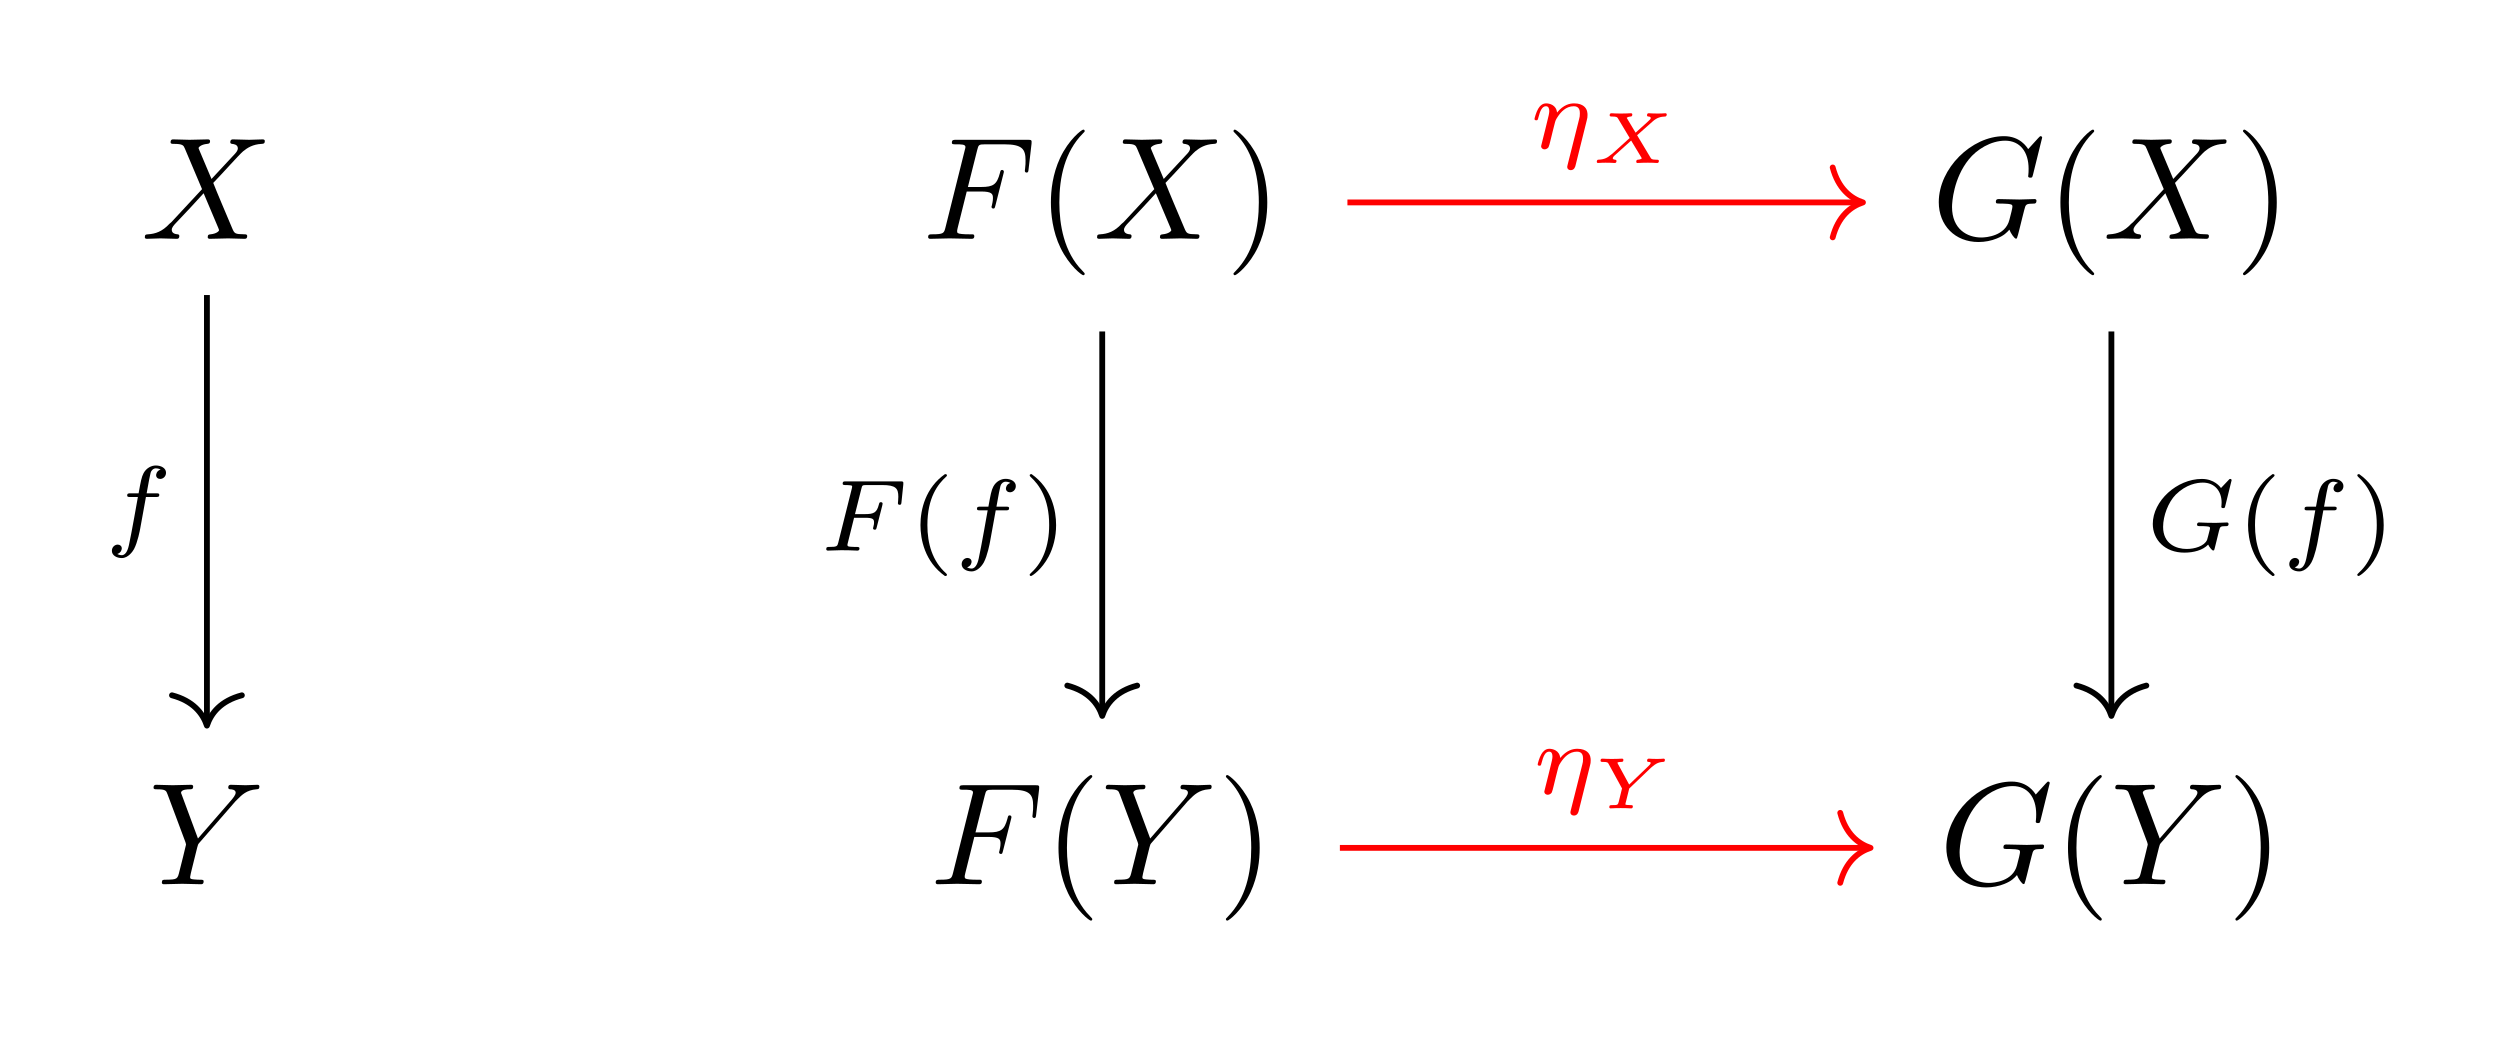 <?xml version='1.0' encoding='UTF-8'?>
<!-- This file was generated by dvisvgm 2.13.3 -->
<svg version='1.1' xmlns='http://www.w3.org/2000/svg' xmlns:xlink='http://www.w3.org/1999/xlink' width='256.545pt' height='107.444pt' viewBox='0 -71.629 171.03 71.629'>
<g id='page1'>
<g transform='matrix(1 0 0 -1 0 0)'>
<path d='M14.469 59.385L13.632 61.367C13.603 61.447 13.583 61.487 13.583 61.497C13.583 61.557 13.752 61.746 14.17 61.786C14.27 61.796 14.37 61.806 14.37 61.975C14.37 62.094 14.25 62.094 14.22 62.094C13.812 62.094 13.383 62.065 12.965 62.065C12.716 62.065 12.098 62.094 11.849 62.094C11.79 62.094 11.67 62.094 11.67 61.895C11.67 61.786 11.77 61.786 11.899 61.786C12.497 61.786 12.557 61.686 12.646 61.467L13.822 58.688L11.72 56.427L11.59 56.317C11.102 55.789 10.634 55.63 10.126 55.6C9.997 55.59 9.907 55.59 9.907 55.401C9.907 55.391 9.907 55.291 10.036 55.291C10.335 55.291 10.664 55.321 10.973 55.321C11.341 55.321 11.73 55.291 12.088 55.291C12.148 55.291 12.268 55.291 12.268 55.49C12.268 55.59 12.168 55.6 12.148 55.6C12.059 55.61 11.75 55.63 11.75 55.908C11.75 56.068 11.899 56.227 12.019 56.357L13.035 57.433L13.931 58.409L14.937 56.028C14.977 55.918 14.987 55.908 14.987 55.889C14.987 55.809 14.798 55.64 14.41 55.6C14.3 55.59 14.21 55.58 14.21 55.411C14.21 55.291 14.32 55.291 14.36 55.291C14.639 55.291 15.336 55.321 15.615 55.321C15.864 55.321 16.471 55.291 16.72 55.291C16.79 55.291 16.91 55.291 16.91 55.48C16.91 55.6 16.81 55.6 16.73 55.6C16.063 55.61 16.043 55.64 15.874 56.038C15.485 56.964 14.818 58.518 14.589 59.116C15.266 59.813 16.312 60.999 16.631 61.278C16.92 61.517 17.298 61.756 17.896 61.786C18.025 61.796 18.115 61.796 18.115 61.985C18.115 61.995 18.115 62.094 17.985 62.094C17.687 62.094 17.358 62.065 17.049 62.065C16.68 62.065 16.302 62.094 15.943 62.094C15.884 62.094 15.754 62.094 15.754 61.895C15.754 61.826 15.804 61.796 15.874 61.786C15.963 61.776 16.272 61.756 16.272 61.477C16.272 61.338 16.163 61.208 16.083 61.118L14.469 59.385Z'/>
<path d='M66.136 58.528H67.102C67.85 58.528 67.929 58.369 67.929 58.08C67.929 58.01 67.929 57.891 67.86 57.592C67.84 57.542 67.83 57.502 67.83 57.483C67.83 57.403 67.89 57.363 67.949 57.363C68.049 57.363 68.049 57.393 68.099 57.572L68.646 59.734C68.676 59.843 68.676 59.863 68.676 59.893C68.676 59.913 68.656 60.003 68.557 60.003C68.457 60.003 68.447 59.953 68.407 59.793C68.198 59.017 67.969 58.837 67.122 58.837H66.216L66.853 61.367C66.943 61.716 66.953 61.756 67.391 61.756H68.706C69.931 61.756 70.16 61.427 70.16 60.66C70.16 60.431 70.16 60.391 70.131 60.122C70.111 59.993 70.111 59.973 70.111 59.943C70.111 59.893 70.141 59.823 70.23 59.823C70.34 59.823 70.35 59.883 70.37 60.072L70.569 61.796C70.599 62.065 70.549 62.065 70.3 62.065H65.419C65.22 62.065 65.12 62.065 65.12 61.865C65.12 61.756 65.21 61.756 65.399 61.756C65.768 61.756 66.047 61.756 66.047 61.577C66.047 61.537 66.047 61.517 65.997 61.338L64.682 56.068C64.582 55.679 64.562 55.6 63.775 55.6C63.606 55.6 63.496 55.6 63.496 55.411C63.496 55.291 63.616 55.291 63.646 55.291C63.935 55.291 64.672 55.321 64.961 55.321C65.29 55.321 66.116 55.291 66.445 55.291C66.535 55.291 66.654 55.291 66.654 55.48C66.654 55.56 66.595 55.58 66.595 55.59C66.565 55.6 66.545 55.6 66.315 55.6C66.096 55.6 66.047 55.6 65.798 55.62C65.509 55.65 65.479 55.689 65.479 55.819C65.479 55.839 65.479 55.898 65.519 56.048L66.136 58.528Z'/>
<path d='M74.205 52.9C74.205 52.93 74.205 52.95 74.036 53.119C72.791 54.374 72.472 56.257 72.472 57.781C72.472 59.514 72.85 61.248 74.076 62.493C74.205 62.613 74.205 62.633 74.205 62.662C74.205 62.732 74.165 62.762 74.105 62.762C74.006 62.762 73.11 62.084 72.522 60.819C72.014 59.724 71.894 58.618 71.894 57.781C71.894 57.004 72.004 55.799 72.552 54.673C73.149 53.448 74.006 52.801 74.105 52.801C74.165 52.801 74.205 52.831 74.205 52.9Z'/>
<path d='M79.613 59.385L78.776 61.367C78.747 61.447 78.727 61.487 78.727 61.497C78.727 61.557 78.896 61.746 79.314 61.786C79.414 61.796 79.514 61.806 79.514 61.975C79.514 62.094 79.394 62.094 79.364 62.094C78.956 62.094 78.527 62.065 78.109 62.065C77.86 62.065 77.242 62.094 76.993 62.094C76.934 62.094 76.814 62.094 76.814 61.895C76.814 61.786 76.914 61.786 77.043 61.786C77.641 61.786 77.701 61.686 77.79 61.467L78.966 58.688L76.864 56.427L76.734 56.317C76.246 55.789 75.778 55.63 75.27 55.6C75.141 55.59 75.051 55.59 75.051 55.401C75.051 55.391 75.051 55.291 75.18 55.291C75.479 55.291 75.808 55.321 76.117 55.321C76.485 55.321 76.874 55.291 77.232 55.291C77.292 55.291 77.412 55.291 77.412 55.49C77.412 55.59 77.312 55.6 77.292 55.6C77.203 55.61 76.894 55.63 76.894 55.908C76.894 56.068 77.043 56.227 77.163 56.357L78.179 57.433L79.075 58.409L80.081 56.028C80.121 55.918 80.131 55.908 80.131 55.889C80.131 55.809 79.942 55.64 79.554 55.6C79.444 55.59 79.354 55.58 79.354 55.411C79.354 55.291 79.464 55.291 79.504 55.291C79.783 55.291 80.48 55.321 80.759 55.321C81.008 55.321 81.615 55.291 81.864 55.291C81.934 55.291 82.054 55.291 82.054 55.48C82.054 55.6 81.954 55.6 81.874 55.6C81.207 55.61 81.187 55.64 81.018 56.038C80.629 56.964 79.962 58.518 79.733 59.116C80.41 59.813 81.456 60.999 81.775 61.278C82.064 61.517 82.442 61.756 83.04 61.786C83.169 61.796 83.259 61.796 83.259 61.985C83.259 61.995 83.259 62.094 83.129 62.094C82.831 62.094 82.502 62.065 82.193 62.065C81.824 62.065 81.446 62.094 81.087 62.094C81.028 62.094 80.898 62.094 80.898 61.895C80.898 61.826 80.948 61.796 81.018 61.786C81.107 61.776 81.416 61.756 81.416 61.477C81.416 61.338 81.307 61.208 81.227 61.118L79.613 59.385Z'/>
<path d='M86.697 57.781C86.697 58.558 86.587 59.763 86.039 60.889C85.442 62.114 84.585 62.762 84.485 62.762C84.425 62.762 84.386 62.722 84.386 62.662C84.386 62.633 84.386 62.613 84.575 62.433C85.551 61.447 86.119 59.863 86.119 57.781C86.119 56.078 85.75 54.325 84.515 53.07C84.386 52.95 84.386 52.93 84.386 52.9C84.386 52.841 84.425 52.801 84.485 52.801C84.585 52.801 85.481 53.478 86.069 54.743C86.577 55.839 86.697 56.944 86.697 57.781Z'/>
<path d='M139.708 62.214C139.708 62.244 139.688 62.314 139.598 62.314C139.568 62.314 139.558 62.304 139.449 62.194L138.751 61.427C138.662 61.567 138.203 62.314 137.098 62.314C134.876 62.314 132.635 60.112 132.635 57.801C132.635 56.217 133.741 55.072 135.354 55.072C135.793 55.072 136.241 55.162 136.599 55.311C137.098 55.51 137.287 55.719 137.466 55.918C137.556 55.669 137.815 55.301 137.914 55.301C137.964 55.301 137.984 55.331 137.984 55.341C138.004 55.361 138.104 55.739 138.154 55.948L138.343 56.715C138.383 56.885 138.433 57.054 138.472 57.223C138.582 57.672 138.592 57.692 139.16 57.702C139.209 57.702 139.319 57.712 139.319 57.901C139.319 57.971 139.269 58.01 139.189 58.01C138.96 58.01 138.373 57.98 138.144 57.98C137.835 57.98 137.058 58.01 136.749 58.01C136.659 58.01 136.54 58.01 136.54 57.811C136.54 57.702 136.619 57.702 136.839 57.702C136.849 57.702 137.138 57.702 137.367 57.682C137.626 57.652 137.675 57.622 137.675 57.493C137.675 57.403 137.566 56.954 137.466 56.586C137.187 55.49 135.892 55.381 135.544 55.381C134.587 55.381 133.542 55.948 133.542 57.473C133.542 57.781 133.641 59.425 134.687 60.72C135.225 61.397 136.191 62.005 137.177 62.005C138.194 62.005 138.781 61.238 138.781 60.082C138.781 59.684 138.751 59.674 138.751 59.574C138.751 59.475 138.861 59.475 138.901 59.475C139.03 59.475 139.03 59.495 139.08 59.674L139.708 62.214Z'/>
<path d='M143.267 52.9C143.267 52.93 143.267 52.95 143.098 53.119C141.853 54.374 141.534 56.257 141.534 57.781C141.534 59.514 141.912 61.248 143.138 62.493C143.267 62.613 143.267 62.633 143.267 62.662C143.267 62.732 143.227 62.762 143.167 62.762C143.068 62.762 142.172 62.084 141.584 60.819C141.076 59.724 140.956 58.618 140.956 57.781C140.956 57.004 141.066 55.799 141.614 54.673C142.211 53.448 143.068 52.801 143.167 52.801C143.227 52.801 143.267 52.831 143.267 52.9Z'/>
<path d='M148.675 59.385L147.838 61.367C147.809 61.447 147.789 61.487 147.789 61.497C147.789 61.557 147.958 61.746 148.376 61.786C148.476 61.796 148.576 61.806 148.576 61.975C148.576 62.094 148.456 62.094 148.426 62.094C148.018 62.094 147.589 62.065 147.171 62.065C146.922 62.065 146.304 62.094 146.055 62.094C145.996 62.094 145.876 62.094 145.876 61.895C145.876 61.786 145.976 61.786 146.105 61.786C146.703 61.786 146.763 61.686 146.852 61.467L148.028 58.688L145.926 56.427L145.796 56.317C145.308 55.789 144.84 55.63 144.332 55.6C144.203 55.59 144.113 55.59 144.113 55.401C144.113 55.391 144.113 55.291 144.242 55.291C144.541 55.291 144.87 55.321 145.179 55.321C145.547 55.321 145.936 55.291 146.294 55.291C146.354 55.291 146.474 55.291 146.474 55.49C146.474 55.59 146.374 55.6 146.354 55.6C146.265 55.61 145.956 55.63 145.956 55.908C145.956 56.068 146.105 56.227 146.225 56.357L147.241 57.433L148.137 58.409L149.143 56.028C149.183 55.918 149.193 55.908 149.193 55.889C149.193 55.809 149.004 55.64 148.616 55.6C148.506 55.59 148.416 55.58 148.416 55.411C148.416 55.291 148.526 55.291 148.566 55.291C148.845 55.291 149.542 55.321 149.821 55.321C150.07 55.321 150.677 55.291 150.926 55.291C150.996 55.291 151.116 55.291 151.116 55.48C151.116 55.6 151.016 55.6 150.936 55.6C150.269 55.61 150.249 55.64 150.08 56.038C149.691 56.964 149.024 58.518 148.795 59.116C149.472 59.813 150.518 60.999 150.837 61.278C151.126 61.517 151.504 61.756 152.102 61.786C152.232 61.796 152.321 61.796 152.321 61.985C152.321 61.995 152.321 62.094 152.191 62.094C151.893 62.094 151.564 62.065 151.255 62.065C150.886 62.065 150.508 62.094 150.149 62.094C150.09 62.094 149.96 62.094 149.96 61.895C149.96 61.826 150.01 61.796 150.08 61.786C150.169 61.776 150.478 61.756 150.478 61.477C150.478 61.338 150.369 61.208 150.289 61.118L148.675 59.385Z'/>
<path d='M155.759 57.781C155.759 58.558 155.649 59.763 155.101 60.889C154.504 62.114 153.647 62.762 153.547 62.762C153.487 62.762 153.448 62.722 153.448 62.662C153.448 62.633 153.448 62.613 153.637 62.433C154.613 61.447 155.181 59.863 155.181 57.781C155.181 56.078 154.812 54.325 153.577 53.07C153.448 52.95 153.448 52.93 153.448 52.9C153.448 52.841 153.487 52.801 153.547 52.801C153.647 52.801 154.543 53.478 155.131 54.743C155.639 55.839 155.759 56.944 155.759 57.781Z'/>
<path d='M16.103 16.805L16.242 16.944C16.541 17.243 16.87 17.582 17.547 17.632C17.657 17.642 17.746 17.642 17.746 17.821C17.746 17.901 17.697 17.94 17.617 17.94C17.358 17.94 17.069 17.911 16.8 17.911C16.471 17.911 16.123 17.94 15.804 17.94C15.744 17.94 15.615 17.94 15.615 17.751C15.615 17.642 15.714 17.632 15.764 17.632C15.834 17.632 16.123 17.612 16.123 17.403C16.123 17.233 15.894 16.974 15.854 16.924L13.543 14.265L12.447 17.223C12.387 17.363 12.387 17.383 12.387 17.393C12.387 17.632 12.875 17.632 12.975 17.632C13.114 17.632 13.214 17.632 13.214 17.831C13.214 17.94 13.094 17.94 13.065 17.94C12.786 17.94 12.088 17.911 11.809 17.911C11.561 17.911 10.943 17.94 10.694 17.94C10.634 17.94 10.505 17.94 10.505 17.741C10.505 17.632 10.604 17.632 10.734 17.632C11.331 17.632 11.371 17.542 11.461 17.293L12.686 14.016C12.696 13.986 12.726 13.876 12.726 13.846C12.726 13.817 12.328 12.213 12.278 12.034C12.148 11.486 12.138 11.456 11.341 11.446C11.152 11.446 11.073 11.446 11.073 11.247C11.073 11.137 11.192 11.137 11.212 11.137C11.491 11.137 12.188 11.167 12.467 11.167C12.746 11.167 13.463 11.137 13.742 11.137C13.812 11.137 13.931 11.137 13.931 11.336C13.931 11.446 13.842 11.446 13.652 11.446C13.633 11.446 13.443 11.446 13.274 11.466C13.065 11.486 13.005 11.505 13.005 11.625C13.005 11.695 13.094 12.044 13.144 12.253L13.493 13.657C13.543 13.846 13.553 13.876 13.633 13.966L16.103 16.805Z'/>
<path d='M66.654 14.374H67.62C68.368 14.374 68.447 14.215 68.447 13.926C68.447 13.856 68.447 13.737 68.378 13.438C68.358 13.388 68.348 13.348 68.348 13.329C68.348 13.249 68.408 13.209 68.467 13.209C68.567 13.209 68.567 13.239 68.617 13.418L69.164 15.58C69.194 15.689 69.194 15.709 69.194 15.739C69.194 15.759 69.174 15.849 69.075 15.849C68.975 15.849 68.965 15.799 68.925 15.639C68.716 14.863 68.487 14.683 67.64 14.683H66.734L67.371 17.213C67.461 17.562 67.471 17.602 67.909 17.602H69.224C70.449 17.602 70.679 17.273 70.679 16.506C70.679 16.277 70.679 16.237 70.649 15.968C70.629 15.839 70.629 15.819 70.629 15.789C70.629 15.739 70.659 15.669 70.748 15.669C70.858 15.669 70.868 15.729 70.888 15.918L71.087 17.642C71.117 17.911 71.067 17.911 70.818 17.911H65.937C65.738 17.911 65.638 17.911 65.638 17.711C65.638 17.602 65.728 17.602 65.917 17.602C66.286 17.602 66.565 17.602 66.565 17.423C66.565 17.383 66.565 17.363 66.515 17.184L65.2 11.914C65.1 11.525 65.08 11.446 64.294 11.446C64.124 11.446 64.014 11.446 64.014 11.257C64.014 11.137 64.134 11.137 64.164 11.137C64.453 11.137 65.19 11.167 65.479 11.167C65.808 11.167 66.634 11.137 66.963 11.137C67.053 11.137 67.172 11.137 67.172 11.326C67.172 11.406 67.113 11.426 67.113 11.436C67.083 11.446 67.063 11.446 66.834 11.446C66.614 11.446 66.565 11.446 66.316 11.466C66.027 11.496 65.997 11.535 65.997 11.665C65.997 11.685 65.997 11.744 66.037 11.894L66.654 14.374Z'/>
<path d='M74.724 8.746C74.724 8.776 74.724 8.796 74.555 8.965C73.31 10.22 72.991 12.103 72.991 13.627C72.991 15.36 73.369 17.094 74.595 18.339C74.724 18.459 74.724 18.479 74.724 18.508C74.724 18.578 74.684 18.608 74.624 18.608C74.525 18.608 73.629 17.93 73.041 16.665C72.533 15.57 72.413 14.464 72.413 13.627C72.413 12.85 72.523 11.645 73.071 10.519C73.668 9.294 74.525 8.647 74.624 8.647C74.684 8.647 74.724 8.677 74.724 8.746Z'/>
<path d='M81.248 16.805L81.387 16.944C81.686 17.243 82.015 17.582 82.692 17.632C82.802 17.642 82.891 17.642 82.891 17.821C82.891 17.901 82.842 17.94 82.762 17.94C82.503 17.94 82.214 17.911 81.945 17.911C81.616 17.911 81.268 17.94 80.949 17.94C80.889 17.94 80.76 17.94 80.76 17.751C80.76 17.642 80.859 17.632 80.909 17.632C80.979 17.632 81.268 17.612 81.268 17.403C81.268 17.233 81.039 16.974 80.999 16.924L78.688 14.265L77.592 17.223C77.532 17.363 77.532 17.383 77.532 17.393C77.532 17.632 78.02 17.632 78.12 17.632C78.259 17.632 78.359 17.632 78.359 17.831C78.359 17.94 78.239 17.94 78.21 17.94C77.931 17.94 77.234 17.911 76.954 17.911C76.706 17.911 76.088 17.94 75.839 17.94C75.779 17.94 75.65 17.94 75.65 17.741C75.65 17.632 75.749 17.632 75.879 17.632C76.476 17.632 76.516 17.542 76.606 17.293L77.831 14.016C77.841 13.986 77.871 13.876 77.871 13.846C77.871 13.817 77.473 12.213 77.423 12.034C77.293 11.486 77.283 11.456 76.486 11.446C76.297 11.446 76.218 11.446 76.218 11.247C76.218 11.137 76.337 11.137 76.357 11.137C76.636 11.137 77.333 11.167 77.612 11.167C77.891 11.167 78.608 11.137 78.887 11.137C78.957 11.137 79.076 11.137 79.076 11.336C79.076 11.446 78.987 11.446 78.797 11.446C78.778 11.446 78.588 11.446 78.419 11.466C78.21 11.486 78.15 11.505 78.15 11.625C78.15 11.695 78.239 12.044 78.289 12.253L78.638 13.657C78.688 13.846 78.698 13.876 78.778 13.966L81.248 16.805Z'/>
<path d='M86.178 13.627C86.178 14.404 86.068 15.609 85.52 16.735C84.923 17.96 84.066 18.608 83.967 18.608C83.907 18.608 83.867 18.568 83.867 18.508C83.867 18.479 83.867 18.459 84.056 18.279C85.032 17.293 85.6 15.709 85.6 13.627C85.6 11.924 85.232 10.171 83.996 8.916C83.867 8.796 83.867 8.776 83.867 8.746C83.867 8.687 83.907 8.647 83.967 8.647C84.066 8.647 84.962 9.324 85.55 10.589C86.058 11.685 86.178 12.79 86.178 13.627Z'/>
<path d='M140.227 18.06C140.227 18.09 140.207 18.16 140.117 18.16C140.087 18.16 140.077 18.15 139.968 18.04L139.27 17.273C139.181 17.413 138.722 18.16 137.617 18.16C135.395 18.16 133.154 15.958 133.154 13.647C133.154 12.063 134.26 10.918 135.874 10.918C136.312 10.918 136.76 11.008 137.119 11.157C137.617 11.356 137.806 11.565 137.985 11.764C138.075 11.515 138.334 11.147 138.434 11.147C138.483 11.147 138.503 11.177 138.503 11.187C138.523 11.207 138.623 11.585 138.673 11.794L138.862 12.561C138.902 12.731 138.952 12.9 138.991 13.069C139.101 13.518 139.111 13.538 139.679 13.548C139.728 13.548 139.838 13.558 139.838 13.747C139.838 13.817 139.788 13.856 139.709 13.856C139.479 13.856 138.892 13.826 138.663 13.826C138.354 13.826 137.577 13.856 137.268 13.856C137.179 13.856 137.059 13.856 137.059 13.657C137.059 13.548 137.138 13.548 137.358 13.548C137.368 13.548 137.657 13.548 137.886 13.528C138.145 13.498 138.194 13.468 138.194 13.339C138.194 13.249 138.085 12.8 137.985 12.432C137.706 11.336 136.411 11.227 136.063 11.227C135.106 11.227 134.061 11.794 134.061 13.319C134.061 13.627 134.16 15.271 135.206 16.566C135.744 17.243 136.71 17.851 137.696 17.851C138.713 17.851 139.3 17.084 139.3 15.928C139.3 15.53 139.27 15.52 139.27 15.42C139.27 15.321 139.38 15.321 139.42 15.321C139.549 15.321 139.549 15.341 139.599 15.52L140.227 18.06Z'/>
<path d='M143.786 8.746C143.786 8.776 143.786 8.796 143.617 8.965C142.372 10.22 142.053 12.103 142.053 13.627C142.053 15.36 142.431 17.094 143.657 18.339C143.786 18.459 143.786 18.479 143.786 18.508C143.786 18.578 143.746 18.608 143.686 18.608C143.587 18.608 142.691 17.93 142.103 16.665C141.595 15.57 141.475 14.464 141.475 13.627C141.475 12.85 141.585 11.645 142.133 10.519C142.73 9.294 143.587 8.647 143.686 8.647C143.746 8.647 143.786 8.677 143.786 8.746Z'/>
<path d='M150.31 16.805L150.449 16.944C150.748 17.243 151.077 17.582 151.754 17.632C151.864 17.642 151.953 17.642 151.953 17.821C151.953 17.901 151.904 17.94 151.824 17.94C151.565 17.94 151.276 17.911 151.007 17.911C150.678 17.911 150.33 17.94 150.011 17.94C149.951 17.94 149.822 17.94 149.822 17.751C149.822 17.642 149.921 17.632 149.971 17.632C150.041 17.632 150.33 17.612 150.33 17.403C150.33 17.233 150.101 16.974 150.061 16.924L147.75 14.265L146.654 17.223C146.594 17.363 146.594 17.383 146.594 17.393C146.594 17.632 147.082 17.632 147.182 17.632C147.321 17.632 147.421 17.632 147.421 17.831C147.421 17.94 147.301 17.94 147.272 17.94C146.993 17.94 146.296 17.911 146.016 17.911C145.768 17.911 145.15 17.94 144.901 17.94C144.841 17.94 144.712 17.94 144.712 17.741C144.712 17.632 144.811 17.632 144.941 17.632C145.538 17.632 145.578 17.542 145.668 17.293L146.893 14.016C146.903 13.986 146.933 13.876 146.933 13.846C146.933 13.817 146.535 12.213 146.485 12.034C146.355 11.486 146.345 11.456 145.548 11.446C145.359 11.446 145.28 11.446 145.28 11.247C145.28 11.137 145.399 11.137 145.419 11.137C145.698 11.137 146.395 11.167 146.674 11.167C146.953 11.167 147.67 11.137 147.949 11.137C148.019 11.137 148.138 11.137 148.138 11.336C148.138 11.446 148.049 11.446 147.859 11.446C147.84 11.446 147.65 11.446 147.481 11.466C147.272 11.486 147.212 11.505 147.212 11.625C147.212 11.695 147.301 12.044 147.351 12.253L147.7 13.657C147.75 13.846 147.76 13.876 147.84 13.966L150.31 16.805Z'/>
<path d='M155.24 13.627C155.24 14.404 155.13 15.609 154.582 16.735C153.985 17.96 153.128 18.608 153.028 18.608C152.968 18.608 152.929 18.568 152.929 18.508C152.929 18.479 152.929 18.459 153.118 18.279C154.094 17.293 154.662 15.709 154.662 13.627C154.662 11.924 154.293 10.171 153.058 8.916C152.929 8.796 152.929 8.776 152.929 8.746C152.929 8.687 152.968 8.647 153.028 8.647C153.128 8.647 154.024 9.324 154.612 10.589C155.12 11.685 155.24 12.79 155.24 13.627Z'/>
<path d='M14.156 51.445V22.188' stroke='#000' fill='none' stroke-width='.398' stroke-miterlimit='10'/>
<path d='M16.547 24.063C15.109 23.684 14.434 22.84 14.156 21.988C13.875 22.84 13.199 23.684 11.766 24.063' stroke='#000' fill='none' stroke-width='.398' stroke-miterlimit='10' stroke-linecap='round' stroke-linejoin='round'/>
<path d='M9.984 37.629H10.667C10.807 37.629 10.897 37.629 10.897 37.782C10.897 37.88 10.807 37.88 10.681 37.88H10.032C10.193 38.766 10.249 39.087 10.305 39.289C10.34 39.443 10.493 39.589 10.66 39.589C10.667 39.589 10.856 39.589 10.988 39.505C10.702 39.415 10.681 39.164 10.681 39.122C10.681 38.968 10.8 38.864 10.96 38.864C11.149 38.864 11.358 39.024 11.358 39.289C11.358 39.61 11.016 39.784 10.66 39.784C10.353 39.784 10.012 39.61 9.823 39.261C9.684 39.003 9.628 38.689 9.482 37.88H8.931C8.791 37.88 8.7 37.88 8.7 37.727C8.7 37.629 8.791 37.629 8.917 37.629H9.433C9.426 37.587 8.986 35.076 8.819 34.33C8.784 34.177 8.666 33.647 8.331 33.647C8.324 33.647 8.156 33.647 8.024 33.73C8.31 33.821 8.331 34.072 8.331 34.114C8.331 34.267 8.212 34.372 8.052 34.372C7.863 34.372 7.654 34.212 7.654 33.946C7.654 33.632 7.982 33.451 8.331 33.451C8.777 33.451 9.084 33.912 9.168 34.065C9.419 34.532 9.579 35.39 9.593 35.474L9.984 37.629Z'/>
<path d='M92.18 57.781H127.25' stroke='#f00' fill='none' stroke-width='.398' stroke-miterlimit='10'/>
<path d='M125.378 60.172C125.757 58.738 126.597 58.059 127.449 57.781C126.597 57.504 125.757 56.824 125.378 55.391' stroke='#f00' fill='none' stroke-width='.398' stroke-miterlimit='10' stroke-linecap='round' stroke-linejoin='round'/>
<path d='M108.549 63.378C108.598 63.573 108.605 63.601 108.605 63.762C108.605 63.873 108.605 64.166 108.347 64.368C108.228 64.459 108.026 64.557 107.698 64.557C107.405 64.557 106.973 64.48 106.519 63.929C106.471 64.452 105.996 64.557 105.78 64.557C105.508 64.557 105.341 64.376 105.229 64.187C105.089 63.95 104.978 63.532 104.978 63.49C104.978 63.399 105.076 63.399 105.096 63.399C105.194 63.399 105.201 63.42 105.25 63.608C105.354 64.013 105.487 64.362 105.759 64.362C105.94 64.362 105.989 64.208 105.989 64.02C105.989 63.887 105.927 63.629 105.877 63.441C105.829 63.253 105.759 62.967 105.724 62.813L105.501 61.92C105.473 61.83 105.431 61.655 105.431 61.634C105.431 61.481 105.557 61.411 105.668 61.411C105.794 61.411 105.906 61.502 105.94 61.565C105.975 61.628 106.031 61.851 106.066 61.997C106.101 62.13 106.177 62.45 106.219 62.625C106.261 62.778 106.303 62.932 106.338 63.092C106.415 63.392 106.415 63.406 106.554 63.622C106.777 63.964 107.126 64.362 107.67 64.362C108.061 64.362 108.082 64.041 108.082 63.873C108.082 63.685 108.068 63.622 108.033 63.49L107.245 60.358C107.217 60.253 107.217 60.218 107.217 60.212C107.217 60.058 107.342 59.988 107.454 59.988C107.705 59.988 107.768 60.225 107.789 60.323L108.549 63.378Z' fill='#f00'/>
<path d='M111.998 62.377L113.065 63.324C113.363 63.593 113.627 63.648 113.927 63.658C113.996 63.662 114.026 63.747 114.026 63.797C114.026 63.842 113.986 63.882 113.941 63.882C113.862 63.882 113.762 63.867 113.677 63.867C113.592 63.867 113.503 63.862 113.418 63.862C113.309 63.862 113.204 63.867 113.099 63.867C113.005 63.867 112.89 63.882 112.796 63.882C112.761 63.882 112.676 63.882 112.676 63.742C112.676 63.672 112.731 63.658 112.771 63.658C112.84 63.653 112.93 63.633 112.93 63.558C112.93 63.488 112.885 63.448 112.726 63.304L111.894 62.552L111.286 63.568C111.366 63.633 111.465 63.653 111.555 63.658C111.585 63.658 111.67 63.662 111.67 63.797C111.67 63.857 111.62 63.882 111.58 63.882C111.465 63.882 111.336 63.867 111.221 63.867C111.107 63.867 110.987 63.862 110.872 63.862C110.768 63.862 110.658 63.867 110.553 63.867C110.449 63.867 110.339 63.882 110.24 63.882C110.155 63.882 110.12 63.822 110.12 63.742C110.12 63.658 110.195 63.658 110.284 63.658C110.613 63.658 110.643 63.603 110.688 63.528L111.49 62.188L110.284 61.097C110.27 61.082 110.225 61.052 110.205 61.042C110.001 60.872 109.806 60.718 109.333 60.703C109.243 60.698 109.238 60.574 109.238 60.564C109.238 60.509 109.283 60.479 109.318 60.479C109.403 60.479 109.497 60.494 109.582 60.494C109.667 60.494 109.757 60.499 109.841 60.499C109.951 60.499 110.055 60.494 110.16 60.494C110.26 60.494 110.369 60.479 110.469 60.479C110.539 60.479 110.588 60.514 110.588 60.618C110.588 60.698 110.514 60.703 110.494 60.703C110.354 60.713 110.334 60.773 110.334 60.803C110.334 60.858 110.404 60.937 110.414 60.952C110.439 60.977 111.401 61.834 111.59 62.013L112.287 60.858C112.297 60.838 112.317 60.808 112.317 60.798C112.317 60.778 112.232 60.713 112.053 60.703C112.023 60.703 111.938 60.698 111.938 60.564C111.938 60.509 111.978 60.479 112.028 60.479C112.143 60.479 112.272 60.494 112.387 60.494C112.502 60.494 112.621 60.499 112.736 60.499C112.84 60.499 112.95 60.494 113.055 60.494C113.154 60.494 113.269 60.479 113.368 60.479C113.453 60.479 113.488 60.539 113.488 60.618C113.488 60.703 113.413 60.703 113.324 60.703C113 60.703 112.97 60.758 112.925 60.828L111.998 62.377Z' fill='#f00'/>
<path d='M75.406 48.953V22.852' stroke='#000' fill='none' stroke-width='.398' stroke-miterlimit='10'/>
<path d='M77.797 24.727C76.359 24.348 75.684 23.504 75.406 22.652C75.125 23.504 74.449 24.348 73.016 24.727' stroke='#000' fill='none' stroke-width='.398' stroke-miterlimit='10' stroke-linecap='round' stroke-linejoin='round'/>
<path d='M58.428 36.207H59.175C59.705 36.207 59.795 36.123 59.795 35.893C59.795 35.788 59.795 35.774 59.747 35.579C59.733 35.537 59.726 35.516 59.726 35.495C59.726 35.426 59.775 35.391 59.844 35.391C59.935 35.391 59.942 35.426 59.977 35.551L60.354 37.03C60.361 37.051 60.381 37.156 60.381 37.169C60.381 37.239 60.333 37.274 60.263 37.274C60.165 37.274 60.158 37.232 60.123 37.107C59.984 36.563 59.782 36.458 59.189 36.458H58.491L58.931 38.209C58.986 38.425 58.993 38.446 59.286 38.446H60.354C61.281 38.446 61.456 38.223 61.456 37.644C61.456 37.413 61.428 37.267 61.428 37.211C61.428 37.156 61.449 37.093 61.546 37.093C61.651 37.093 61.658 37.156 61.672 37.274L61.797 38.488C61.818 38.697 61.77 38.697 61.595 38.697H57.87C57.738 38.697 57.647 38.697 57.647 38.544C57.647 38.446 57.731 38.446 57.87 38.446C57.877 38.446 58.01 38.446 58.136 38.432C58.282 38.418 58.296 38.404 58.296 38.334C58.296 38.285 58.275 38.216 58.268 38.181L57.354 34.533C57.285 34.261 57.278 34.212 56.734 34.212C56.615 34.212 56.524 34.212 56.524 34.066C56.524 33.996 56.573 33.961 56.636 33.961C56.838 33.961 57.354 33.989 57.556 33.989L58.094 33.982C58.275 33.982 58.47 33.961 58.645 33.961C58.694 33.961 58.798 33.961 58.798 34.114C58.798 34.212 58.715 34.212 58.554 34.212C58.54 34.212 58.366 34.212 58.191 34.226C58.045 34.24 57.975 34.247 57.975 34.345C57.975 34.373 57.975 34.393 57.996 34.47L58.428 36.207Z'/>
<path d='M64.644 39.192C63.319 38.258 62.97 36.779 62.97 35.712C62.97 34.728 63.263 33.201 64.644 32.224C64.7 32.224 64.784 32.224 64.784 32.308C64.784 32.35 64.763 32.364 64.714 32.413C63.786 33.249 63.445 34.435 63.445 35.705C63.445 37.588 64.163 38.509 64.735 39.025C64.763 39.053 64.784 39.074 64.784 39.108C64.784 39.192 64.7 39.192 64.644 39.192Z'/>
<path d='M68.12 36.716H68.804C68.943 36.716 69.034 36.716 69.034 36.869C69.034 36.967 68.943 36.967 68.817 36.967H68.169C68.329 37.853 68.385 38.174 68.441 38.376C68.476 38.53 68.629 38.676 68.796 38.676C68.804 38.676 68.992 38.676 69.124 38.592C68.838 38.502 68.817 38.251 68.817 38.209C68.817 38.055 68.936 37.951 69.096 37.951C69.285 37.951 69.494 38.111 69.494 38.376C69.494 38.697 69.152 38.871 68.796 38.871C68.489 38.871 68.148 38.697 67.959 38.348C67.82 38.09 67.764 37.776 67.618 36.967H67.067C66.927 36.967 66.836 36.967 66.836 36.814C66.836 36.716 66.927 36.716 67.053 36.716H67.569C67.562 36.674 67.122 34.163 66.955 33.417C66.92 33.263 66.802 32.733 66.467 32.733C66.46 32.733 66.292 32.733 66.16 32.817C66.446 32.908 66.467 33.159 66.467 33.201C66.467 33.354 66.348 33.459 66.188 33.459C65.999 33.459 65.79 33.298 65.79 33.033C65.79 32.719 66.118 32.538 66.467 32.538C66.913 32.538 67.22 32.998 67.304 33.152C67.555 33.619 67.715 34.477 67.729 34.561L68.12 36.716Z'/>
<path d='M70.576 39.192C70.527 39.192 70.443 39.192 70.443 39.108C70.443 39.074 70.464 39.053 70.506 39.004C71.106 38.453 71.776 37.511 71.776 35.712C71.776 34.254 71.322 33.152 70.569 32.468C70.45 32.35 70.443 32.343 70.443 32.308C70.443 32.273 70.464 32.224 70.534 32.224C70.618 32.224 71.28 32.684 71.741 33.556C72.047 34.135 72.25 34.889 72.25 35.705C72.25 36.688 71.957 38.216 70.576 39.192Z'/>
<path d='M144.445 48.953V22.852' stroke='#000' fill='none' stroke-width='.398' stroke-miterlimit='10'/>
<path d='M146.836 24.727C145.402 24.348 144.726 23.504 144.445 22.652C144.168 23.504 143.488 24.348 142.054 24.727' stroke='#000' fill='none' stroke-width='.398' stroke-miterlimit='10' stroke-linecap='round' stroke-linejoin='round'/>
<path d='M152.669 38.774C152.669 38.809 152.648 38.864 152.578 38.864C152.529 38.864 152.516 38.85 152.453 38.781L151.943 38.243C151.881 38.327 151.49 38.864 150.632 38.864C148.937 38.864 147.277 37.365 147.277 35.788C147.277 34.707 148.1 33.822 149.44 33.822C150.053 33.822 150.702 33.982 151.065 34.373C151.134 34.219 151.323 33.968 151.406 33.968C151.469 33.968 151.483 33.996 151.518 34.142L151.651 34.679C151.686 34.805 151.783 35.224 151.804 35.307C151.888 35.621 151.895 35.628 152.306 35.635C152.355 35.635 152.46 35.635 152.46 35.782C152.46 35.851 152.411 35.886 152.355 35.886C152.125 35.886 151.832 35.858 151.588 35.858C151.413 35.858 151.183 35.858 151.009 35.865C150.835 35.872 150.632 35.886 150.458 35.886C150.409 35.886 150.304 35.886 150.304 35.733C150.304 35.635 150.381 35.635 150.556 35.635C150.688 35.635 150.827 35.635 150.96 35.621C151.183 35.6 151.19 35.572 151.19 35.489C151.19 35.461 151.19 35.447 151.142 35.265C151.092 35.07 151.016 34.756 150.988 34.686C150.786 34.261 150.137 34.073 149.593 34.073C148.896 34.073 147.982 34.407 147.982 35.586C147.982 36.333 148.331 37.267 148.846 37.79C149.565 38.502 150.311 38.613 150.702 38.613C151.511 38.613 151.985 38.028 151.985 37.246C151.985 37.051 151.964 37.002 151.964 36.96C151.964 36.869 152.055 36.869 152.09 36.869C152.202 36.869 152.202 36.89 152.237 37.023L152.669 38.774Z'/>
<path d='M155.468 39.192C154.143 38.258 153.794 36.779 153.794 35.712C153.794 34.728 154.087 33.201 155.468 32.224C155.524 32.224 155.608 32.224 155.608 32.308C155.608 32.35 155.587 32.364 155.538 32.413C154.61 33.249 154.269 34.435 154.269 35.705C154.269 37.588 154.987 38.509 155.559 39.025C155.587 39.053 155.608 39.074 155.608 39.108C155.608 39.192 155.524 39.192 155.468 39.192Z'/>
<path d='M158.944 36.716H159.628C159.767 36.716 159.858 36.716 159.858 36.869C159.858 36.967 159.767 36.967 159.641 36.967H158.993C159.153 37.853 159.209 38.174 159.265 38.376C159.3 38.53 159.453 38.676 159.62 38.676C159.628 38.676 159.816 38.676 159.948 38.592C159.662 38.502 159.641 38.251 159.641 38.209C159.641 38.055 159.76 37.951 159.92 37.951C160.109 37.951 160.318 38.111 160.318 38.376C160.318 38.697 159.976 38.871 159.62 38.871C159.313 38.871 158.972 38.697 158.783 38.348C158.644 38.09 158.588 37.776 158.442 36.967H157.891C157.751 36.967 157.66 36.967 157.66 36.814C157.66 36.716 157.751 36.716 157.877 36.716H158.393C158.386 36.674 157.946 34.163 157.779 33.417C157.744 33.263 157.626 32.733 157.291 32.733C157.284 32.733 157.116 32.733 156.984 32.817C157.27 32.908 157.291 33.159 157.291 33.201C157.291 33.354 157.172 33.459 157.012 33.459C156.823 33.459 156.614 33.298 156.614 33.033C156.614 32.719 156.942 32.538 157.291 32.538C157.737 32.538 158.044 32.998 158.128 33.152C158.379 33.619 158.539 34.477 158.553 34.561L158.944 36.716Z'/>
<path d='M161.4 39.192C161.351 39.192 161.267 39.192 161.267 39.108C161.267 39.074 161.288 39.053 161.33 39.004C161.93 38.453 162.6 37.511 162.6 35.712C162.6 34.254 162.146 33.152 161.393 32.468C161.274 32.35 161.267 32.343 161.267 32.308C161.267 32.273 161.288 32.224 161.358 32.224C161.442 32.224 162.104 32.684 162.565 33.556C162.871 34.135 163.074 34.889 163.074 35.705C163.074 36.688 162.781 38.216 161.4 39.192Z'/>
<path d='M91.664 13.625H127.769' stroke='#f00' fill='none' stroke-width='.398' stroke-miterlimit='10'/>
<path d='M125.894 16.02C126.273 14.582 127.117 13.906 127.968 13.625C127.117 13.348 126.273 12.672 125.894 11.234' stroke='#f00' fill='none' stroke-width='.398' stroke-miterlimit='10' stroke-linecap='round' stroke-linejoin='round'/>
<path d='M108.767 19.224C108.816 19.42 108.823 19.447 108.823 19.608C108.823 19.72 108.823 20.012 108.565 20.215C108.446 20.305 108.244 20.403 107.916 20.403C107.623 20.403 107.191 20.326 106.737 19.775C106.689 20.298 106.214 20.403 105.998 20.403C105.726 20.403 105.559 20.222 105.447 20.033C105.307 19.796 105.196 19.378 105.196 19.336C105.196 19.245 105.294 19.245 105.314 19.245C105.412 19.245 105.419 19.266 105.468 19.455C105.572 19.859 105.705 20.208 105.977 20.208C106.158 20.208 106.207 20.054 106.207 19.866C106.207 19.733 106.145 19.475 106.095 19.287C106.047 19.099 105.977 18.813 105.942 18.659L105.719 17.766C105.691 17.676 105.649 17.501 105.649 17.48C105.649 17.327 105.775 17.257 105.886 17.257C106.012 17.257 106.124 17.348 106.158 17.411C106.193 17.474 106.249 17.697 106.284 17.843C106.319 17.976 106.395 18.296 106.437 18.471C106.479 18.625 106.521 18.778 106.556 18.938C106.633 19.238 106.633 19.252 106.772 19.468C106.995 19.81 107.344 20.208 107.888 20.208C108.279 20.208 108.3 19.887 108.3 19.72C108.3 19.531 108.286 19.468 108.251 19.336L107.463 16.204C107.435 16.1 107.435 16.065 107.435 16.058C107.435 15.904 107.56 15.835 107.672 15.835C107.923 15.835 107.986 16.071 108.007 16.169L108.767 19.224Z' fill='#f00'/>
<path d='M112.944 19.106L113.083 19.221C113.218 19.33 113.412 19.485 113.761 19.505C113.83 19.509 113.9 19.509 113.9 19.644C113.9 19.714 113.84 19.729 113.82 19.729C113.751 19.729 113.671 19.714 113.596 19.714S113.442 19.709 113.362 19.709C113.362 19.709 113.068 19.714 113.068 19.714C112.984 19.714 112.884 19.729 112.799 19.729C112.735 19.729 112.68 19.694 112.68 19.589C112.68 19.519 112.74 19.505 112.774 19.505C112.899 19.5 112.929 19.47 112.929 19.435C112.929 19.365 112.809 19.255 112.769 19.216L111.454 17.955L110.682 19.375C110.652 19.425 110.652 19.435 110.652 19.44C110.652 19.505 110.866 19.505 110.906 19.505C110.981 19.505 111.06 19.505 111.06 19.644C111.06 19.704 111.011 19.729 110.971 19.729C110.856 19.729 110.727 19.714 110.612 19.714C110.493 19.714 110.373 19.709 110.253 19.709C110.149 19.709 110.039 19.714 109.935 19.714C109.87 19.714 109.621 19.729 109.616 19.729C109.546 19.729 109.496 19.694 109.496 19.589C109.496 19.505 109.566 19.505 109.655 19.505C109.975 19.505 109.994 19.47 110.054 19.36L110.966 17.691L110.742 16.779C110.682 16.555 110.657 16.55 110.288 16.55C110.174 16.55 110.094 16.55 110.094 16.411C110.094 16.371 110.129 16.326 110.184 16.326C110.288 16.326 110.408 16.341 110.517 16.341C110.637 16.341 110.757 16.346 110.876 16.346C111.001 16.346 111.12 16.341 111.245 16.341C111.355 16.341 111.479 16.326 111.584 16.326C111.619 16.326 111.708 16.326 111.708 16.465C111.708 16.55 111.638 16.55 111.544 16.55C111.534 16.55 111.414 16.55 111.33 16.56C111.205 16.57 111.2 16.575 111.2 16.615C111.2 16.65 111.2 16.66 111.26 16.884L111.459 17.686L112.944 19.106Z' fill='#f00'/>
</g>
</g>
</svg>